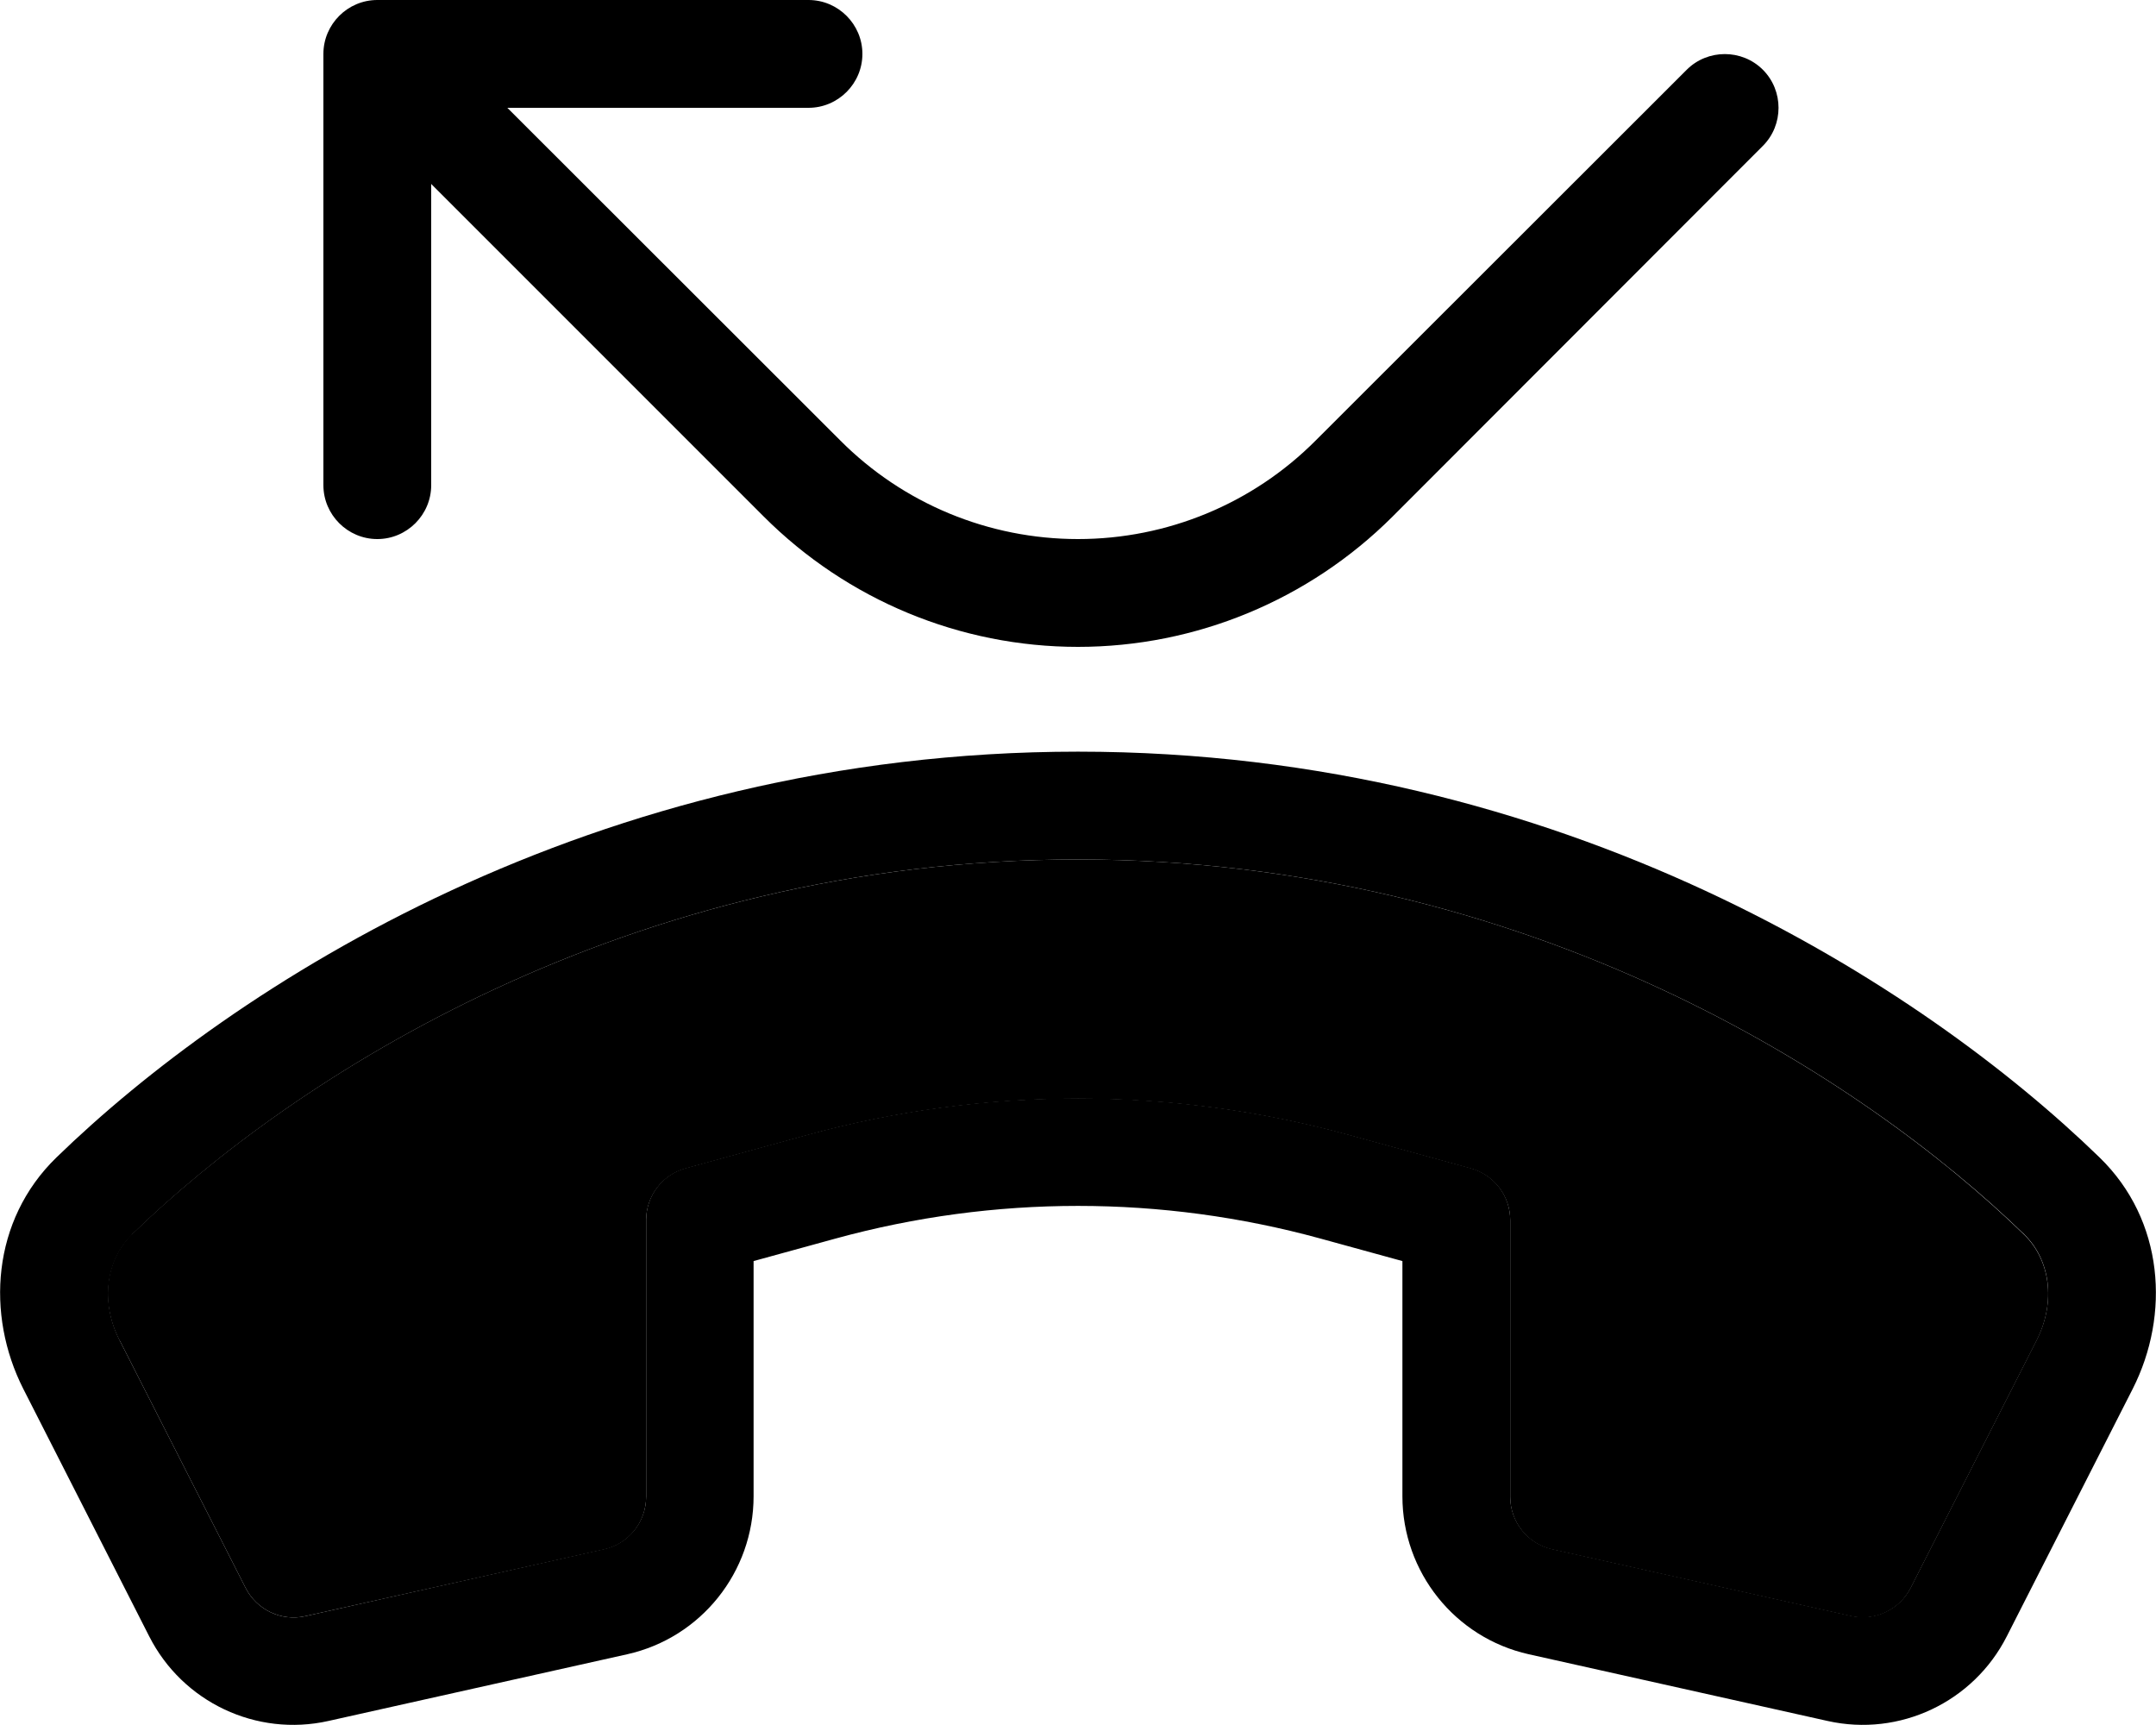 <svg xmlns="http://www.w3.org/2000/svg" viewBox="0 0 640 512"><path class="pr-icon-duotone-secondary" d="M35.5 397.8l37.4 73.5c3.3 6.5 10.6 10 17.7 8.4l88.7-19.8c7.3-1.6 12.5-8.1 12.5-15.6l0-82.1c0-7.2 4.8-13.5 11.8-15.4l36.1-9.9c52.6-14.4 108.1-14.4 160.7 0l36.1 9.9c7 1.9 11.8 8.2 11.8 15.4l0 82.1c0 7.5 5.2 14 12.5 15.6l88.7 19.8c7.1 1.6 14.4-1.9 17.7-8.4l37.4-73.5c5.8-11.5 3.9-23.9-3.7-31.3C553.2 320.1 453.8 255.1 320 255.1s-233.2 65-280.9 111.3c-7.6 7.4-9.5 19.8-3.7 31.3z"/><path class="pr-icon-duotone-primary" d="M112 0c-8.8 0-16 7.2-16 16l0 128c0 8.8 7.2 16 16 16s16-7.2 16-16l0-89.4 98.7 98.7C251.5 178.1 285 192 320 192s68.5-13.9 93.3-38.6L523.3 43.3c6.2-6.2 6.2-16.4 0-22.6s-16.4-6.2-22.6 0L390.6 130.7C371.9 149.5 346.5 160 320 160s-51.9-10.5-70.6-29.3L150.6 32 240 32c8.8 0 16-7.2 16-16s-7.2-16-16-16L112 0zM39.1 366.5C86.8 320.1 186.2 255.1 320 255.1s233.2 65 280.9 111.3c7.6 7.4 9.5 19.8 3.7 31.3l-37.4 73.5c-3.3 6.5-10.6 10-17.7 8.4l-88.7-19.8c-7.3-1.6-12.5-8.1-12.5-15.6l0-82.1c0-7.2-4.8-13.5-11.8-15.4l-36.1-9.9c-52.6-14.4-108.1-14.4-160.7 0l-36.1 9.9c-7 1.9-11.8 8.2-11.8 15.4l0 82.1c0 7.5-5.2 14-12.5 15.6L90.6 479.7c-7.1 1.6-14.4-1.9-17.7-8.4L35.5 397.8c-5.8-11.5-3.9-23.9 3.7-31.3zM320 223.1C175.8 223.1 68.8 293 16.8 343.5c-19.3 18.7-21 46.8-9.9 68.7l37.4 73.5c9.9 19.5 31.8 29.9 53.2 25.1l88.7-19.8c21.9-4.9 37.5-24.4 37.5-46.9l0-69.8 24.4-6.7c47.1-12.9 96.7-12.9 143.8 0l24.4 6.7 0 69.8c0 22.5 15.6 42 37.5 46.9l88.7 19.8c21.4 4.8 43.3-5.6 53.2-25.1l37.4-73.5c11.1-21.9 9.4-50-9.9-68.7c-52-50.5-159-120.4-303.2-120.4z"/></svg>